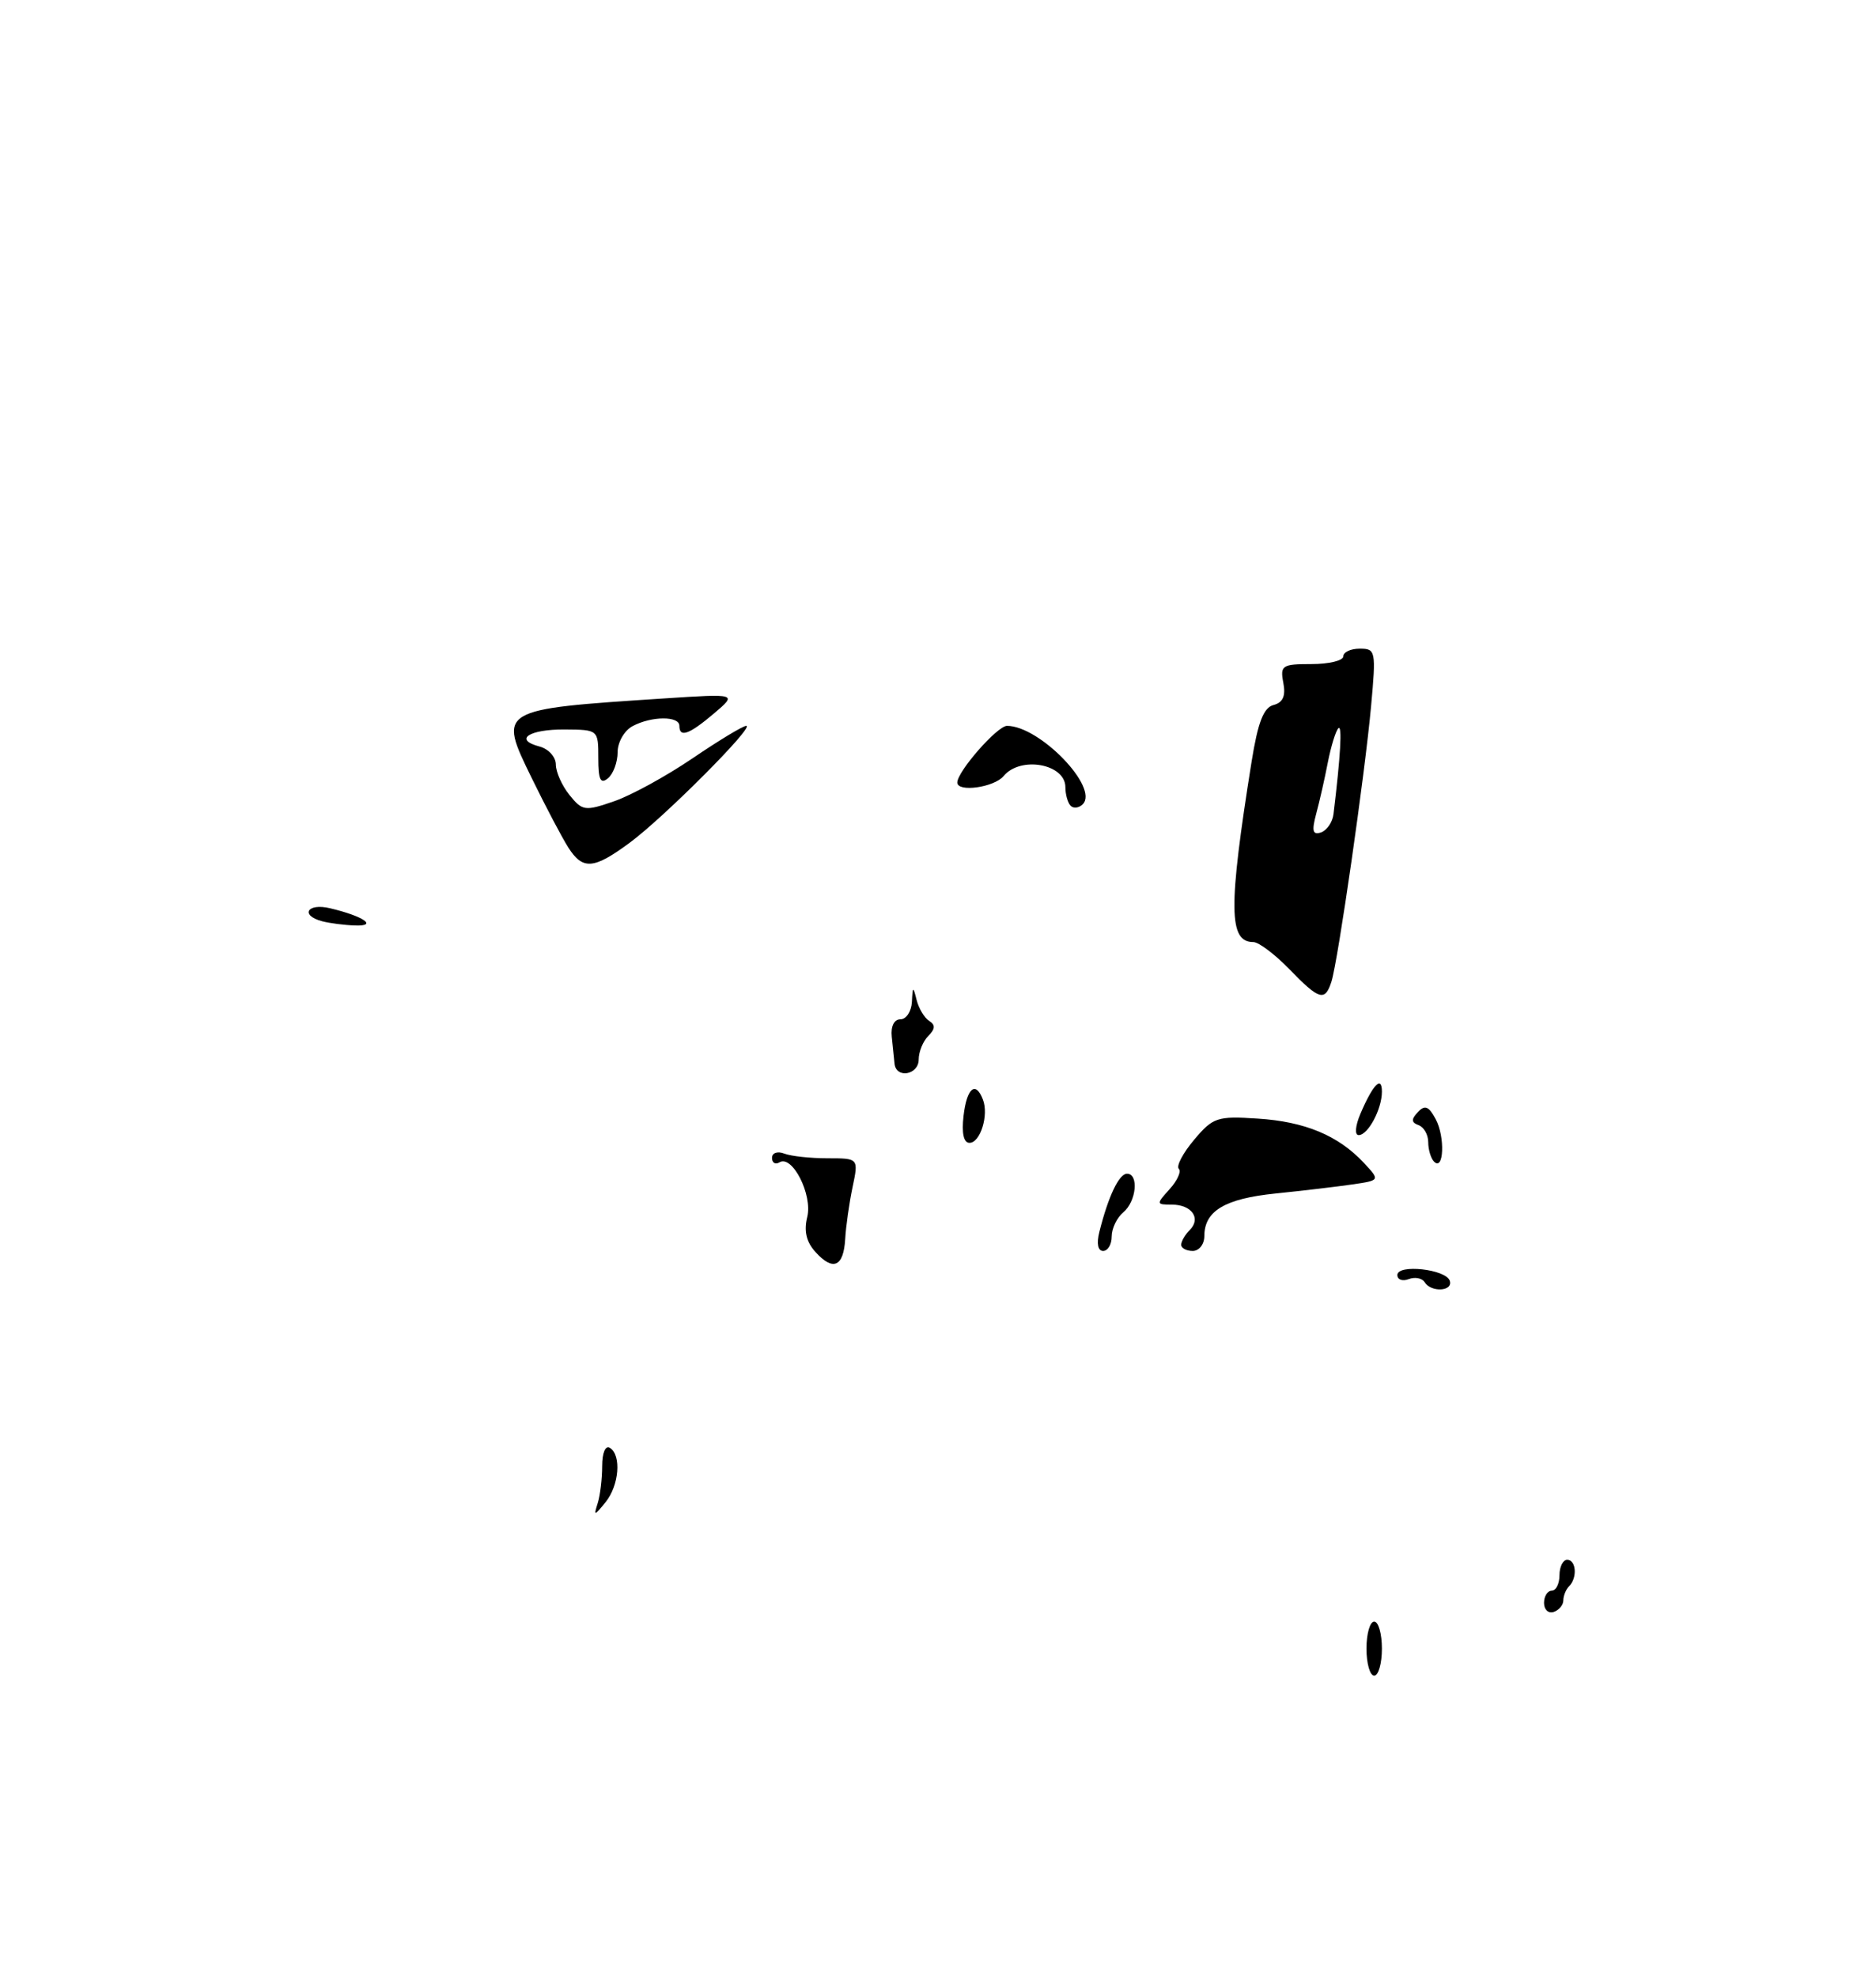 <?xml version="1.0" encoding="UTF-8" standalone="no"?>
<!DOCTYPE svg PUBLIC "-//W3C//DTD SVG 1.1//EN" "http://www.w3.org/Graphics/SVG/1.1/DTD/svg11.dtd" >
<svg xmlns="http://www.w3.org/2000/svg" xmlns:xlink="http://www.w3.org/1999/xlink" version="1.1" viewBox="0 0 243 256">
 <g >
 <path fill="currentColor"
d=" M 172.46 127.13 C 173.32 124.43 176.81 100.17 177.60 91.42 C 178.25 84.30 178.19 84.00 176.14 84.00 C 174.96 84.00 174.00 84.45 174.00 85.00 C 174.00 85.55 172.15 86.00 169.88 86.00 C 166.07 86.00 165.80 86.18 166.23 88.42 C 166.56 90.14 166.18 90.98 164.96 91.30 C 163.67 91.64 162.94 93.54 162.12 98.63 C 159.09 117.61 159.14 122.00 162.35 122.00 C 163.04 122.00 165.13 123.58 167.00 125.50 C 170.88 129.51 171.63 129.73 172.46 127.13 Z  M 177.00 213.50 C 177.00 211.57 177.45 210.00 178.00 210.00 C 178.55 210.00 179.00 211.57 179.00 213.50 C 179.00 215.43 178.55 217.00 178.00 217.00 C 177.45 217.00 177.00 215.43 177.00 213.50 Z  M 200.00 207.58 C 200.00 206.71 200.45 206.00 201.00 206.00 C 201.55 206.00 202.00 205.10 202.00 204.00 C 202.00 202.90 202.45 202.00 203.00 202.00 C 204.17 202.00 204.34 204.33 203.25 205.42 C 202.84 205.83 202.50 206.65 202.50 207.25 C 202.50 207.85 201.94 208.52 201.25 208.75 C 200.56 208.98 200.00 208.45 200.00 207.58 Z  M 77.42 194.67 C 77.74 193.66 78.00 191.50 78.00 189.86 C 78.00 188.13 78.42 187.14 79.00 187.50 C 80.52 188.44 80.20 192.38 78.42 194.56 C 76.97 196.34 76.89 196.34 77.42 194.67 Z  M 184.53 166.04 C 184.20 165.52 183.28 165.34 182.47 165.65 C 181.66 165.96 181.00 165.72 181.00 165.12 C 181.00 163.67 187.29 164.36 187.79 165.86 C 188.25 167.24 185.36 167.40 184.53 166.04 Z  M 105.63 162.14 C 104.44 160.83 104.11 159.42 104.56 157.61 C 105.28 154.73 102.62 149.50 100.96 150.53 C 100.43 150.85 100.00 150.59 100.00 149.95 C 100.00 149.30 100.70 149.05 101.58 149.39 C 102.45 149.73 104.98 150.00 107.19 150.00 C 111.22 150.00 111.22 150.00 110.43 153.75 C 110.00 155.81 109.57 158.83 109.48 160.45 C 109.27 164.06 107.91 164.66 105.63 162.14 Z  M 142.40 159.54 C 143.55 154.94 144.95 152.00 145.98 152.00 C 147.54 152.00 147.20 155.59 145.50 157.00 C 144.68 157.68 144.00 159.09 144.00 160.12 C 144.00 161.16 143.50 162.00 142.89 162.00 C 142.21 162.00 142.02 161.05 142.40 159.54 Z  M 153.00 161.20 C 153.00 160.76 153.50 159.90 154.11 159.29 C 155.62 157.78 154.36 156.00 151.79 156.00 C 149.75 156.00 149.74 155.94 151.51 153.99 C 152.50 152.89 153.04 151.70 152.69 151.36 C 152.34 151.01 153.23 149.32 154.67 147.61 C 157.12 144.70 157.66 144.52 162.90 144.86 C 169.02 145.25 173.33 147.04 176.64 150.57 C 178.78 152.86 178.78 152.86 175.14 153.39 C 173.14 153.68 168.67 154.21 165.22 154.56 C 158.66 155.23 156.00 156.82 156.00 160.07 C 156.00 161.13 155.32 162.00 154.50 162.00 C 153.68 162.00 153.00 161.64 153.00 161.20 Z  M 185.75 150.43 C 185.34 150.01 185.00 148.88 185.00 147.92 C 185.00 146.95 184.44 145.96 183.75 145.71 C 182.80 145.36 182.78 144.95 183.66 144.02 C 184.56 143.05 185.07 143.25 185.97 144.94 C 187.20 147.24 187.02 151.72 185.75 150.43 Z  M 124.81 144.50 C 125.23 140.89 126.38 139.94 127.32 142.40 C 128.10 144.41 126.98 148.00 125.58 148.00 C 124.82 148.00 124.55 146.76 124.81 144.50 Z  M 176.21 144.25 C 177.83 140.45 179.00 139.24 179.00 141.37 C 179.00 143.64 177.20 147.00 175.99 147.00 C 175.45 147.00 175.55 145.81 176.21 144.25 Z  M 115.87 137.75 C 115.80 137.06 115.64 135.49 115.51 134.25 C 115.37 132.90 115.82 132.00 116.64 132.00 C 117.39 132.00 118.05 130.99 118.12 129.75 C 118.22 127.71 118.28 127.68 118.73 129.50 C 119.01 130.60 119.74 131.82 120.36 132.21 C 121.18 132.72 121.15 133.25 120.24 134.16 C 119.56 134.84 119.00 136.21 119.00 137.20 C 119.00 139.21 116.07 139.72 115.87 137.75 Z  M 41.75 119.31 C 38.83 118.55 39.79 116.91 42.75 117.62 C 47.09 118.65 48.99 119.96 46.00 119.85 C 44.62 119.81 42.71 119.56 41.75 119.31 Z  M 73.61 109.75 C 72.82 108.51 70.67 104.44 68.85 100.71 C 64.52 91.84 64.48 91.86 86.00 90.45 C 95.50 89.83 95.50 89.83 92.50 92.38 C 89.27 95.12 88.00 95.58 88.00 94.00 C 88.00 92.70 84.40 92.72 81.93 94.04 C 80.87 94.61 80.00 96.12 80.00 97.41 C 80.00 98.70 79.44 100.22 78.75 100.79 C 77.79 101.59 77.50 100.99 77.50 98.17 C 77.50 94.51 77.48 94.50 73.18 94.47 C 68.50 94.43 66.49 95.79 69.90 96.68 C 71.05 96.99 72.00 98.03 72.00 99.01 C 72.00 99.98 72.80 101.76 73.77 102.96 C 75.43 105.02 75.78 105.07 79.53 103.77 C 81.73 103.02 86.31 100.51 89.71 98.20 C 93.11 95.89 96.24 94.00 96.66 94.00 C 97.83 94.00 86.05 105.82 81.60 109.11 C 76.90 112.59 75.49 112.70 73.61 109.75 Z  M 138.68 104.35 C 138.31 103.97 138.00 102.89 138.00 101.94 C 138.00 98.92 132.18 97.87 130.00 100.50 C 128.78 101.97 124.00 102.64 124.00 101.34 C 124.00 99.91 129.18 94.00 130.44 94.00 C 134.66 94.00 142.40 102.00 140.25 104.15 C 139.76 104.64 139.06 104.73 138.68 104.35 Z  M 170.49 105.38 C 170.92 103.80 171.60 100.79 172.00 98.71 C 172.41 96.63 173.02 94.65 173.36 94.31 C 173.88 93.79 173.64 97.94 172.73 105.42 C 172.61 106.47 171.87 107.54 171.11 107.80 C 170.03 108.16 169.89 107.62 170.49 105.38 Z "/>
</g>
</svg>